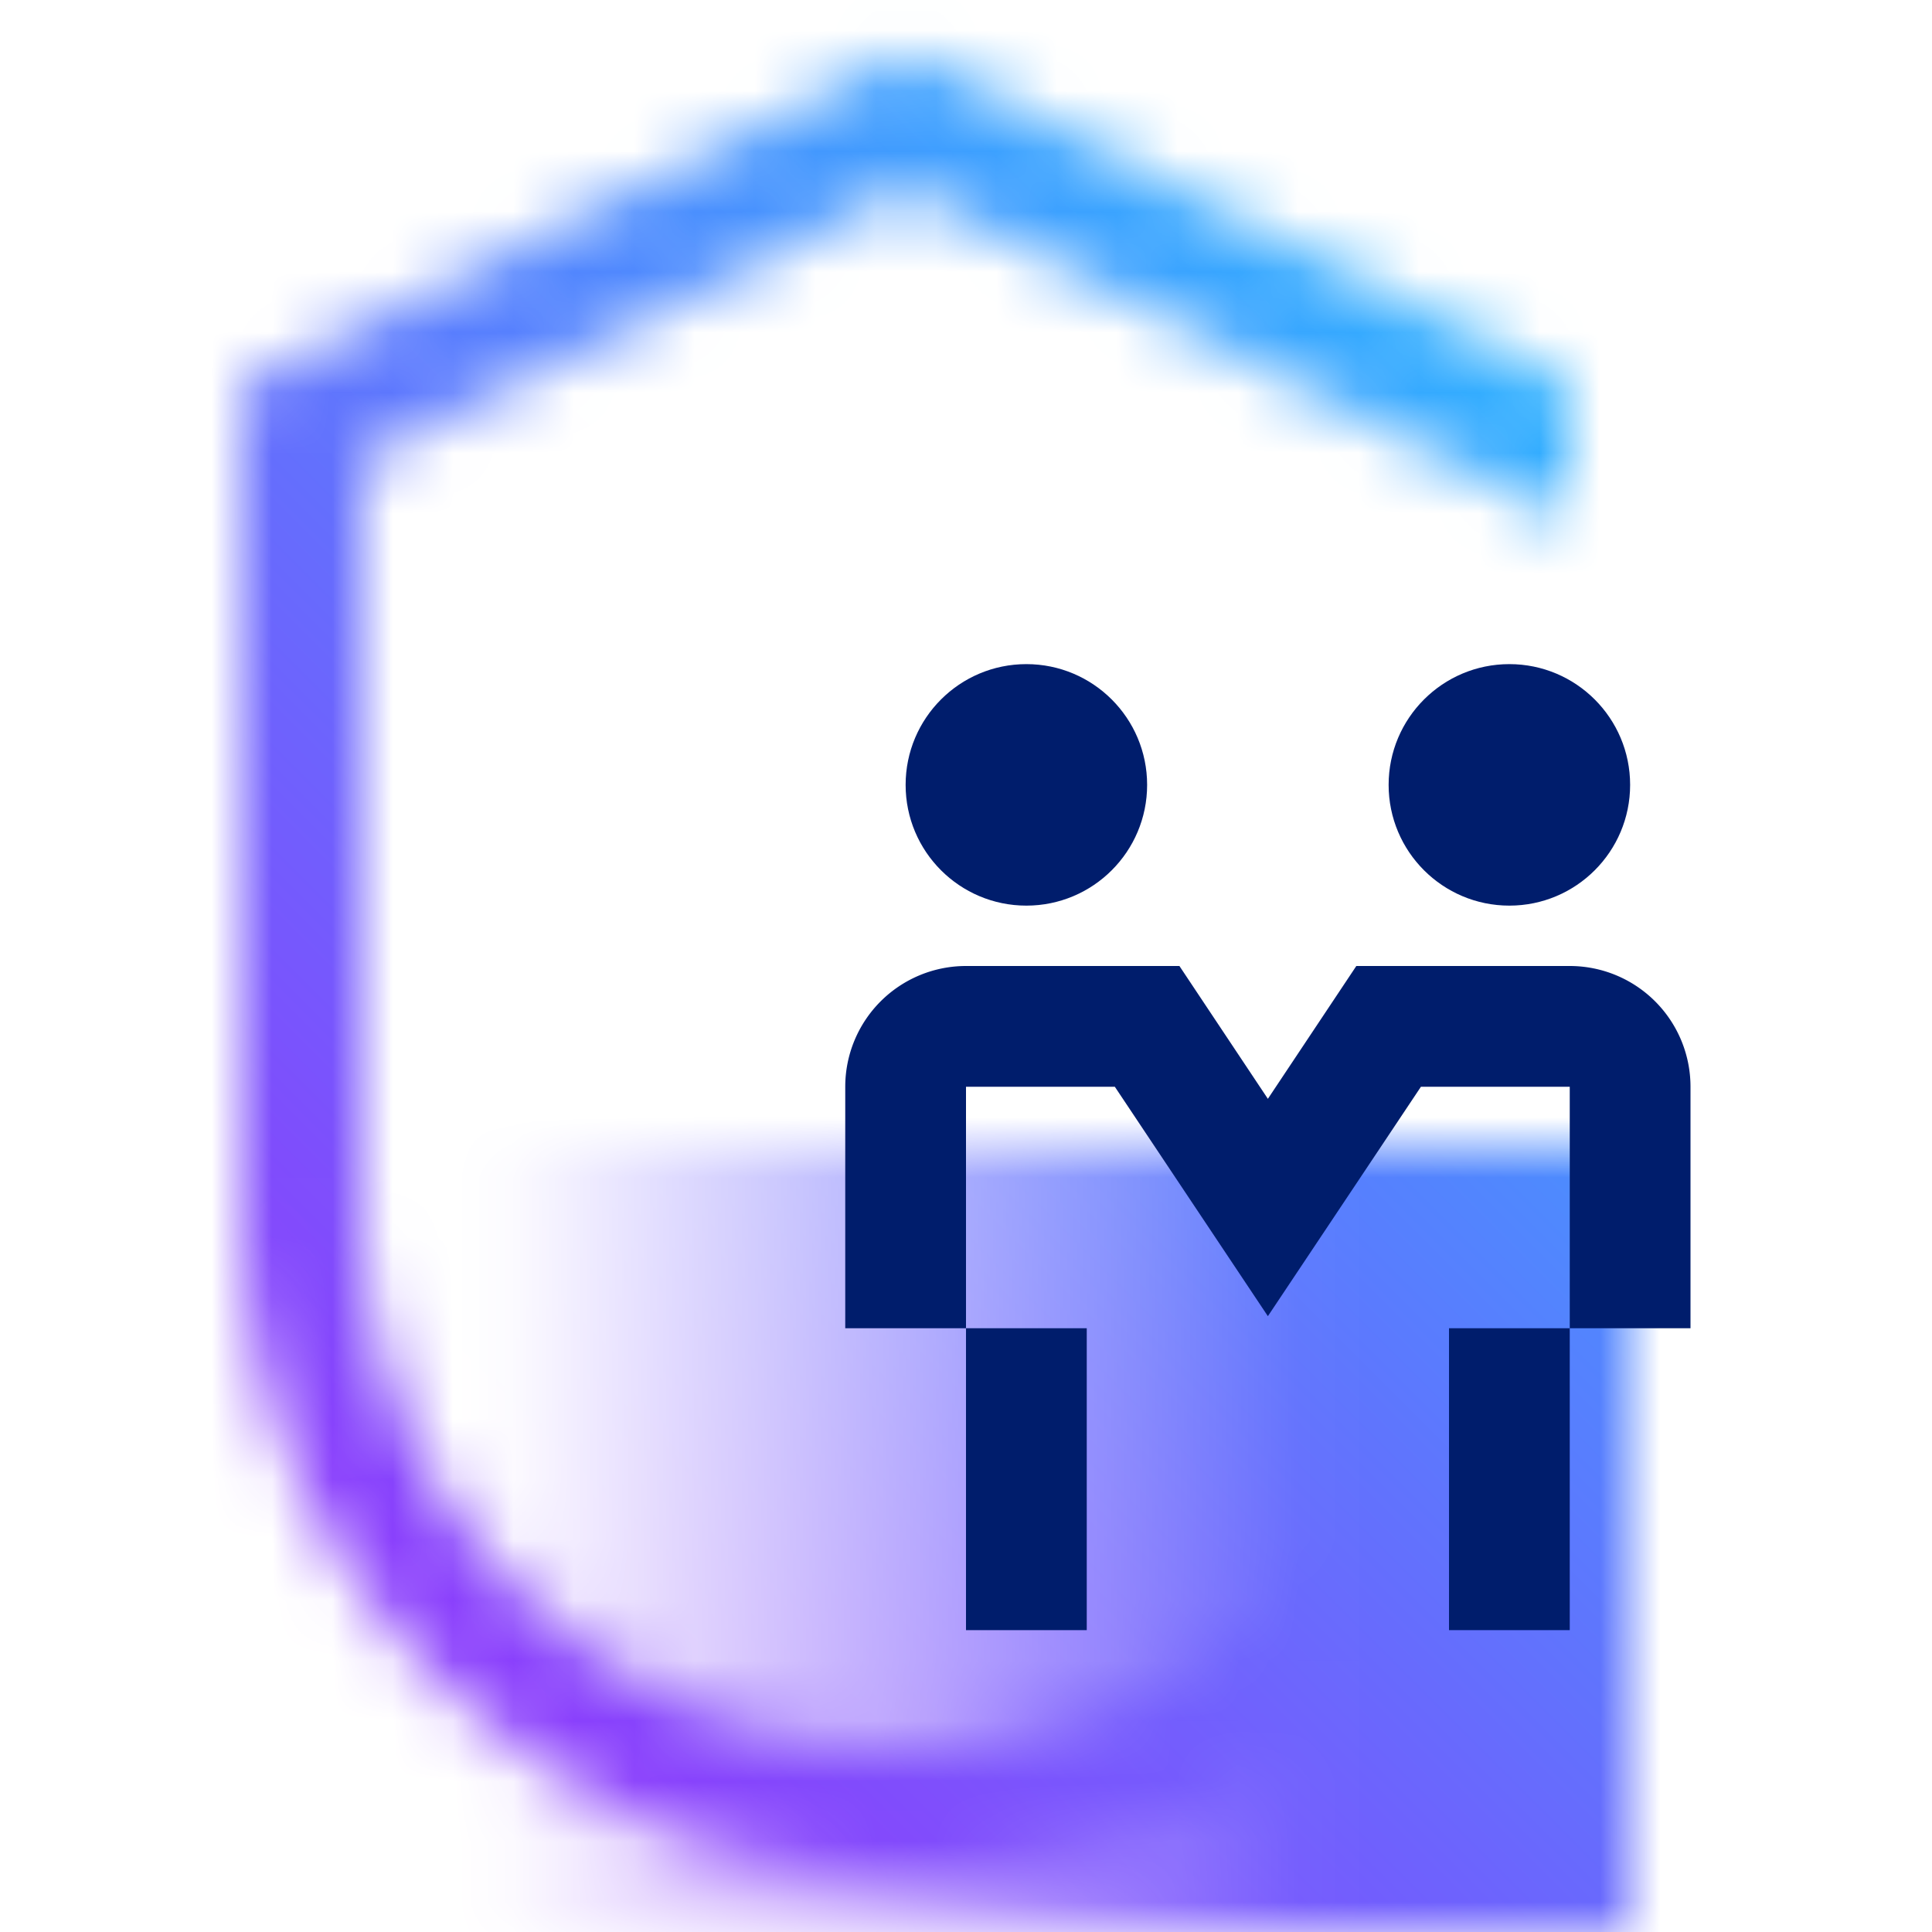 <svg xmlns="http://www.w3.org/2000/svg" viewBox="0 0 32 32"><defs><linearGradient id="Security-001_svg__a" x1="6" y1="25.5" x2="27" y2="25.5" gradientUnits="userSpaceOnUse"><stop offset=".1" stop-opacity="0"/><stop offset=".75"/></linearGradient><linearGradient id="Security-001_svg__c" y1="32" x2="32" gradientUnits="userSpaceOnUse"><stop offset=".2" stop-color="#8a3ffc"/><stop offset=".8" stop-color="#30b0ff"/></linearGradient><mask id="Security-001_svg__b" x="0" y="0" width="32" height="32" maskUnits="userSpaceOnUse"><path d="M15 29a9.011 9.011 0 01-9-9V7.618l9-4.5 11 5.5V6.382l-11-5.5-11 5.5V20a11 11 0 0022 0h-2a9.011 9.011 0 01-9 9z" fill="#fff"/><path fill="url(#Security-001_svg__a)" d="M6 19h21v13H6z"/></mask></defs><g data-name="Layer 2"><g data-name="Light theme icons"><g mask="url(#Security-001_svg__b)"><path fill="url(#Security-001_svg__c)" d="M0 0h32v32H0z"/></g><circle cx="17" cy="13" r="2" fill="#001d6c"/><circle cx="25" cy="13" r="2" fill="#001d6c"/><path d="M28 22h-2v-4h-2.465L21 21.8 18.465 18H16v4h-2v-4a2 2 0 012-2h3.535L21 18.2l1.465-2.2H26a2 2 0 012 2zM16 22h2v5h-2zM24 22h2v5h-2z" fill="#001d6c"/></g></g></svg>